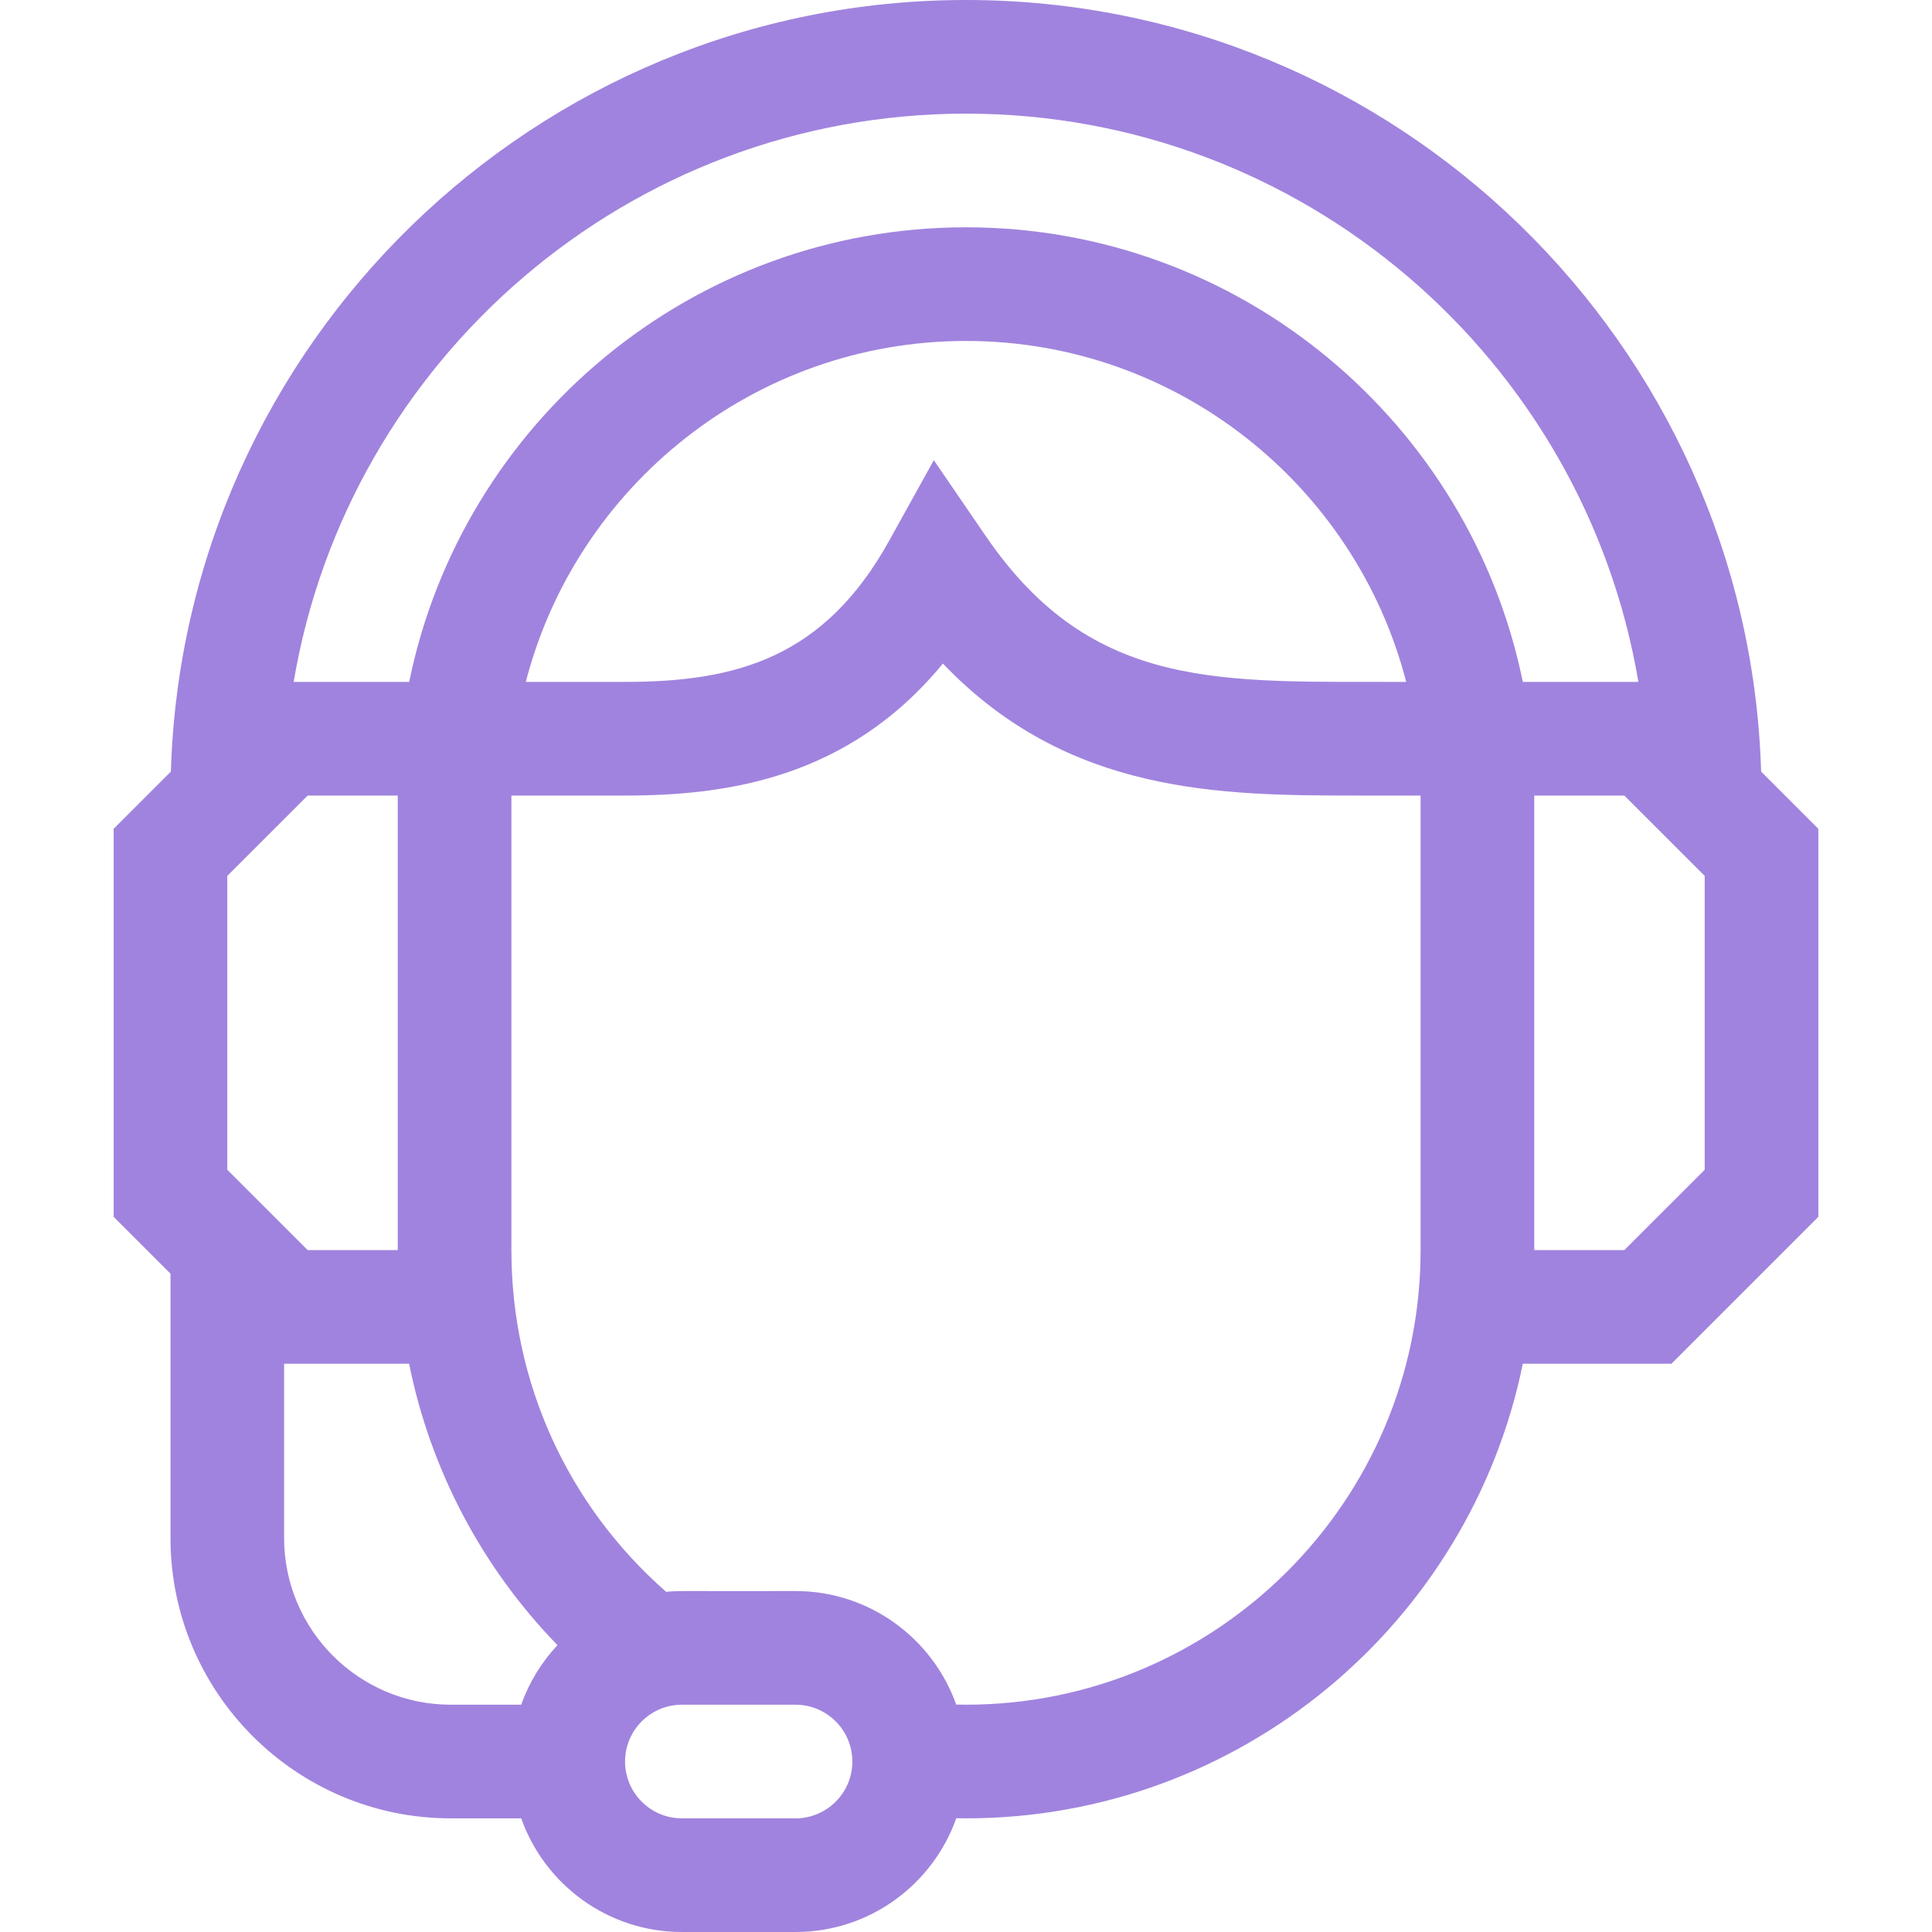 <svg width="40" height="40" viewBox="0 0 40 40" fill="none" xmlns="http://www.w3.org/2000/svg">
<g id="customer-support" clip-path="url(#clip0_1_1049)">
<path id="Vector" d="M36.462 15.975C36.2 7.122 28.916 0 20 0C11.084 0 3.801 7.122 3.538 15.975L2.353 17.16V25.193L3.53 26.37V31.843C3.53 35.044 6.133 37.647 9.333 37.647H10.791C11.276 39.016 12.584 40 14.118 40H16.471C18.005 40 19.314 39.015 19.799 37.644C19.866 37.645 19.933 37.647 20 37.647C25.681 37.647 30.435 33.599 31.528 28.235H34.605L37.647 25.193V17.16L36.462 15.975ZM20 2.353C26.983 2.353 32.797 7.449 33.921 14.118H31.528C30.435 8.754 25.681 4.706 20 4.706C14.319 4.706 9.565 8.754 8.472 14.118H6.08C7.203 7.449 13.017 2.353 20 2.353ZM29.114 14.118C25.311 14.106 22.625 14.338 20.41 11.1L19.334 9.528L18.41 11.194C17.064 13.62 15.25 14.118 12.941 14.118H10.886C11.934 10.063 15.623 7.059 20 7.059C24.378 7.059 28.067 10.063 29.114 14.118ZM8.235 25.882H6.37L4.706 24.219V18.134L6.37 16.471H8.235V25.882ZM5.882 31.843V28.235H8.47C8.913 30.429 9.972 32.444 11.542 34.061C11.213 34.413 10.955 34.831 10.791 35.294H9.333C7.431 35.294 5.882 33.746 5.882 31.843ZM16.471 37.647H14.118C13.469 37.647 12.941 37.119 12.941 36.471C12.941 35.822 13.469 35.294 14.118 35.294H16.471C17.119 35.294 17.647 35.822 17.647 36.471C17.647 37.119 17.119 37.647 16.471 37.647ZM29.412 25.882C29.412 31.072 25.19 35.294 20 35.294C19.933 35.294 19.865 35.293 19.797 35.291C19.31 33.923 18.003 32.941 16.471 32.941C14.055 32.947 14.094 32.929 13.792 32.957C11.75 31.166 10.588 28.617 10.588 25.882V16.471H12.941C15.023 16.471 17.559 16.127 19.522 13.738C22.112 16.452 25.277 16.471 28.118 16.471H29.412V25.882ZM35.294 24.219L33.63 25.882H31.765V16.471H33.63L35.294 18.134V24.219Z" fill="#A083DE"/>
</g>
<defs>
<clipPath id="clip0_1_1049">
<rect width="40" height="40" fill="white"/>
</clipPath>
</defs>
</svg>
